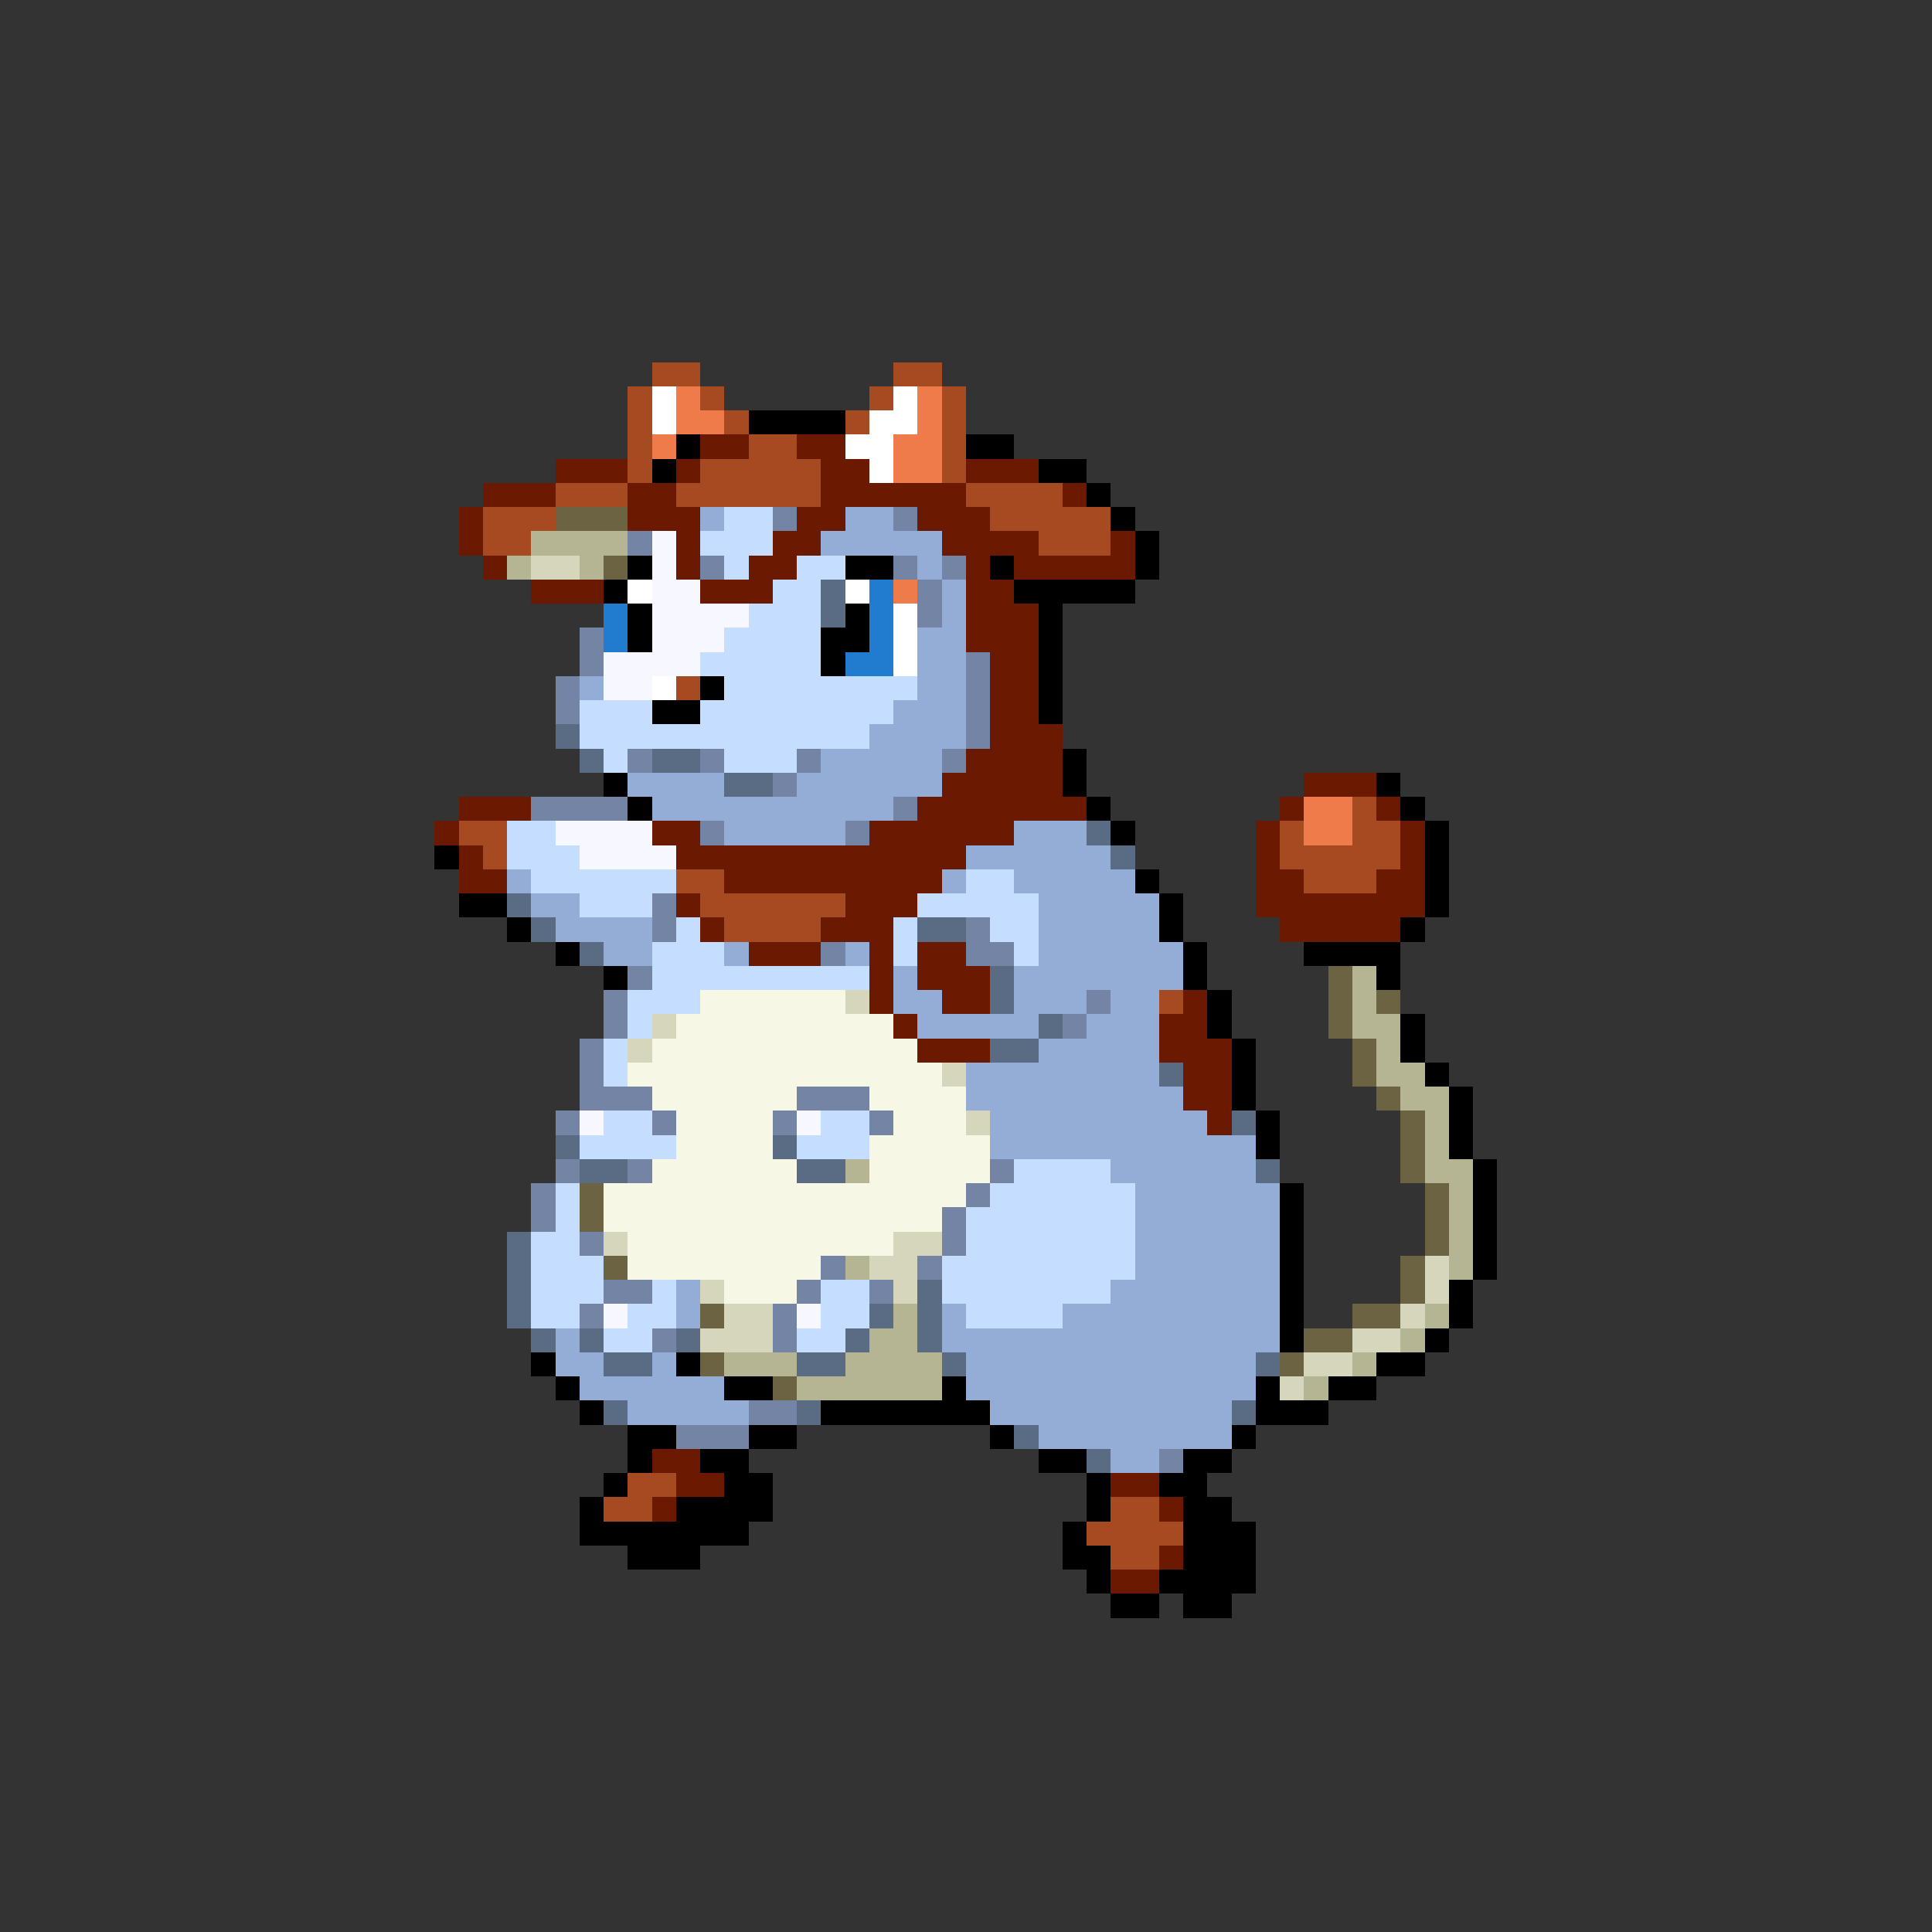 <svg xmlns="http://www.w3.org/2000/svg" viewBox="0 -0.5 80 80" shape-rendering="crispEdges">
<rect x="0" y="-0.5" width="80" height="80" fill="#333333" stroke="none"/>
<path stroke="#a54a21" d="M27 15h2M37 15h2M26 16h1M29 16h1M36 16h1M39 16h1M26 17h1M30 17h1M35 17h1M39 17h1M26 18h1M31 18h2M39 18h1M26 19h1M29 19h5M39 19h1M23 20h3M28 20h6M40 20h4M20 21h3M41 21h5M20 22h2M43 22h3M28 28h1M56 33h1M19 34h2M53 34h1M56 34h2M20 35h1M53 35h5M28 36h2M54 36h3M29 37h6M30 38h4M48 41h1M26 61h2M25 62h2M46 62h2M45 63h4M46 64h2" />
<path stroke="#ffffff" d="M27 16h1M37 16h1M27 17h1M36 17h2M35 18h2M36 19h1M26 24h1M35 24h1M37 25h1M37 26h1M37 27h1M27 28h1" />
<path stroke="#ef7b4a" d="M28 16h1M38 16h1M28 17h2M38 17h1M27 18h1M37 18h2M37 19h2M37 24h1M54 33h2M54 34h2" />
<path stroke="#000000" d="M31 17h4M28 18h1M40 18h2M27 19h1M43 19h2M45 20h1M46 21h1M47 22h1M26 23h1M35 23h2M41 23h1M47 23h1M25 24h1M42 24h5M26 25h1M35 25h1M43 25h1M26 26h1M34 26h2M43 26h1M34 27h1M43 27h1M29 28h1M43 28h1M27 29h2M43 29h1M44 31h1M25 32h1M44 32h1M57 32h1M26 33h1M45 33h1M58 33h1M46 34h1M59 34h1M18 35h1M59 35h1M47 36h1M59 36h1M19 37h2M48 37h1M59 37h1M21 38h1M48 38h1M58 38h1M23 39h1M49 39h1M54 39h4M25 40h1M49 40h1M57 40h1M50 41h1M50 42h1M58 42h1M51 43h1M58 43h1M51 44h1M59 44h1M51 45h1M60 45h1M52 46h1M60 46h1M52 47h1M60 47h1M61 48h1M53 49h1M61 49h1M53 50h1M61 50h1M53 51h1M61 51h1M53 52h1M61 52h1M53 53h1M60 53h1M53 54h1M60 54h1M53 55h1M59 55h1M22 56h1M28 56h1M57 56h2M23 57h1M30 57h2M39 57h1M52 57h1M55 57h2M24 58h1M34 58h7M52 58h3M26 59h2M31 59h2M41 59h1M51 59h1M26 60h1M29 60h2M43 60h2M49 60h2M25 61h1M30 61h2M45 61h1M48 61h2M24 62h1M28 62h4M45 62h1M49 62h2M24 63h7M44 63h1M49 63h3M26 64h3M44 64h2M49 64h3M45 65h1M48 65h4M46 66h2M49 66h2" />
<path stroke="#6b1900" d="M29 18h2M33 18h2M23 19h3M28 19h1M34 19h2M40 19h3M20 20h3M26 20h2M34 20h6M44 20h1M19 21h1M26 21h3M33 21h2M38 21h3M19 22h1M28 22h1M32 22h2M39 22h4M46 22h1M20 23h1M28 23h1M31 23h2M40 23h1M42 23h5M22 24h3M29 24h3M40 24h2M40 25h3M40 26h3M41 27h2M41 28h2M41 29h2M41 30h3M40 31h4M39 32h5M54 32h3M19 33h3M38 33h7M53 33h1M57 33h1M18 34h1M27 34h2M36 34h6M52 34h1M58 34h1M19 35h1M28 35h12M52 35h1M58 35h1M19 36h2M30 36h9M52 36h2M57 36h2M28 37h1M35 37h3M52 37h7M29 38h1M34 38h3M53 38h5M31 39h3M36 39h1M38 39h2M36 40h1M38 40h3M36 41h1M39 41h2M49 41h1M37 42h1M48 42h2M38 43h3M48 43h3M49 44h2M49 45h2M50 46h1M27 60h2M28 61h2M46 61h2M27 62h1M48 62h1M48 64h1M46 65h2" />
<path stroke="#6b6342" d="M23 21h3M25 23h1M55 40h1M55 41h1M57 41h1M55 42h1M56 43h1M56 44h1M57 45h1M58 46h1M58 47h1M58 48h1M24 49h1M59 49h1M24 50h1M59 50h1M59 51h1M25 52h1M58 52h1M58 53h1M29 54h1M56 54h2M54 55h2M29 56h1M53 56h1M32 57h1" />
<path stroke="#94add6" d="M29 21h1M35 21h2M34 22h5M38 23h1M39 24h1M39 25h1M38 26h2M38 27h2M24 28h1M38 28h2M37 29h3M36 30h4M34 31h5M26 32h4M33 32h6M27 33h10M30 34h5M42 34h3M40 35h6M21 36h1M39 36h1M42 36h5M22 37h2M43 37h5M23 38h4M43 38h5M25 39h2M30 39h1M35 39h1M43 39h6M37 40h1M42 40h7M37 41h2M42 41h3M46 41h2M38 42h5M45 42h3M43 43h5M40 44h8M40 45h9M41 46h9M41 47h11M46 48h6M47 49h6M47 50h6M47 51h6M47 52h6M28 53h1M46 53h7M28 54h1M39 54h1M44 54h9M23 55h1M39 55h14M23 56h2M27 56h1M40 56h12M24 57h6M40 57h12M26 58h5M41 58h10M43 59h8M46 60h2" />
<path stroke="#c5deff" d="M30 21h2M29 22h3M30 23h1M33 23h2M32 24h2M31 25h3M30 26h4M29 27h5M30 28h8M24 29h3M29 29h8M24 30h12M25 31h1M30 31h3M21 34h2M21 35h3M22 36h6M40 36h2M24 37h3M38 37h5M28 38h1M37 38h1M41 38h2M27 39h3M37 39h1M42 39h1M27 40h9M26 41h3M26 42h1M25 43h1M25 44h1M25 46h2M34 46h2M24 47h4M33 47h3M42 48h4M23 49h1M41 49h6M23 50h1M40 50h7M22 51h2M40 51h7M22 52h3M39 52h8M22 53h3M27 53h1M34 53h2M39 53h7M22 54h2M26 54h2M34 54h2M40 54h4M25 55h2M33 55h2" />
<path stroke="#7384a5" d="M32 21h1M37 21h1M26 22h1M29 23h1M37 23h1M39 23h1M38 24h1M38 25h1M24 26h1M24 27h1M40 27h1M23 28h1M40 28h1M23 29h1M40 29h1M40 30h1M26 31h1M29 31h1M33 31h1M39 31h1M32 32h1M22 33h4M37 33h1M29 34h1M35 34h1M27 37h1M27 38h1M40 38h1M34 39h1M40 39h2M26 40h1M25 41h1M45 41h1M25 42h1M44 42h1M24 43h1M24 44h1M24 45h3M33 45h3M23 46h1M27 46h1M32 46h1M36 46h1M23 48h1M26 48h1M41 48h1M22 49h1M40 49h1M22 50h1M39 50h1M24 51h1M39 51h1M34 52h1M38 52h1M25 53h2M33 53h1M36 53h1M24 54h1M32 54h1M27 55h1M32 55h1M31 58h2M28 59h3M48 60h1" />
<path stroke="#b5b594" d="M22 22h4M21 23h1M24 23h1M56 40h1M56 41h1M56 42h2M57 43h1M57 44h2M58 45h2M59 46h1M59 47h1M35 48h1M59 48h2M60 49h1M60 50h1M60 51h1M35 52h1M60 52h1M37 54h1M59 54h1M36 55h2M58 55h1M30 56h3M35 56h4M56 56h1M33 57h6M54 57h1" />
<path stroke="#f7f7ff" d="M27 22h1M27 23h1M27 24h2M27 25h4M27 26h3M25 27h4M25 28h2M23 34h4M24 35h4M24 46h1M33 46h1M25 54h1M33 54h1" />
<path stroke="#d6d6bd" d="M22 23h2M35 41h1M27 42h1M26 43h1M39 44h1M40 46h1M25 51h1M37 51h2M36 52h2M59 52h1M29 53h1M37 53h1M59 53h1M30 54h2M58 54h1M29 55h3M56 55h2M54 56h2M53 57h1" />
<path stroke="#5a6b84" d="M34 24h1M34 25h1M23 30h1M24 31h1M27 31h2M30 32h2M45 34h1M46 35h1M21 37h1M22 38h1M38 38h2M24 39h1M41 40h1M41 41h1M43 42h1M41 43h2M48 44h1M51 46h1M23 47h1M32 47h1M24 48h2M33 48h2M52 48h1M21 51h1M21 52h1M21 53h1M38 53h1M21 54h1M36 54h1M38 54h1M22 55h1M24 55h1M28 55h1M35 55h1M38 55h1M25 56h2M33 56h2M39 56h1M52 56h1M25 58h1M33 58h1M51 58h1M42 59h1M45 60h1" />
<path stroke="#217bce" d="M36 24h1M25 25h1M36 25h1M25 26h1M36 26h1M35 27h2" />
<path stroke="#f7f7e6" d="M29 41h6M28 42h9M27 43h11M26 44h13M27 45h6M36 45h4M28 46h4M37 46h3M28 47h4M36 47h5M27 48h6M36 48h5M25 49h15M25 50h14M26 51h11M26 52h8M30 53h3" />
</svg>